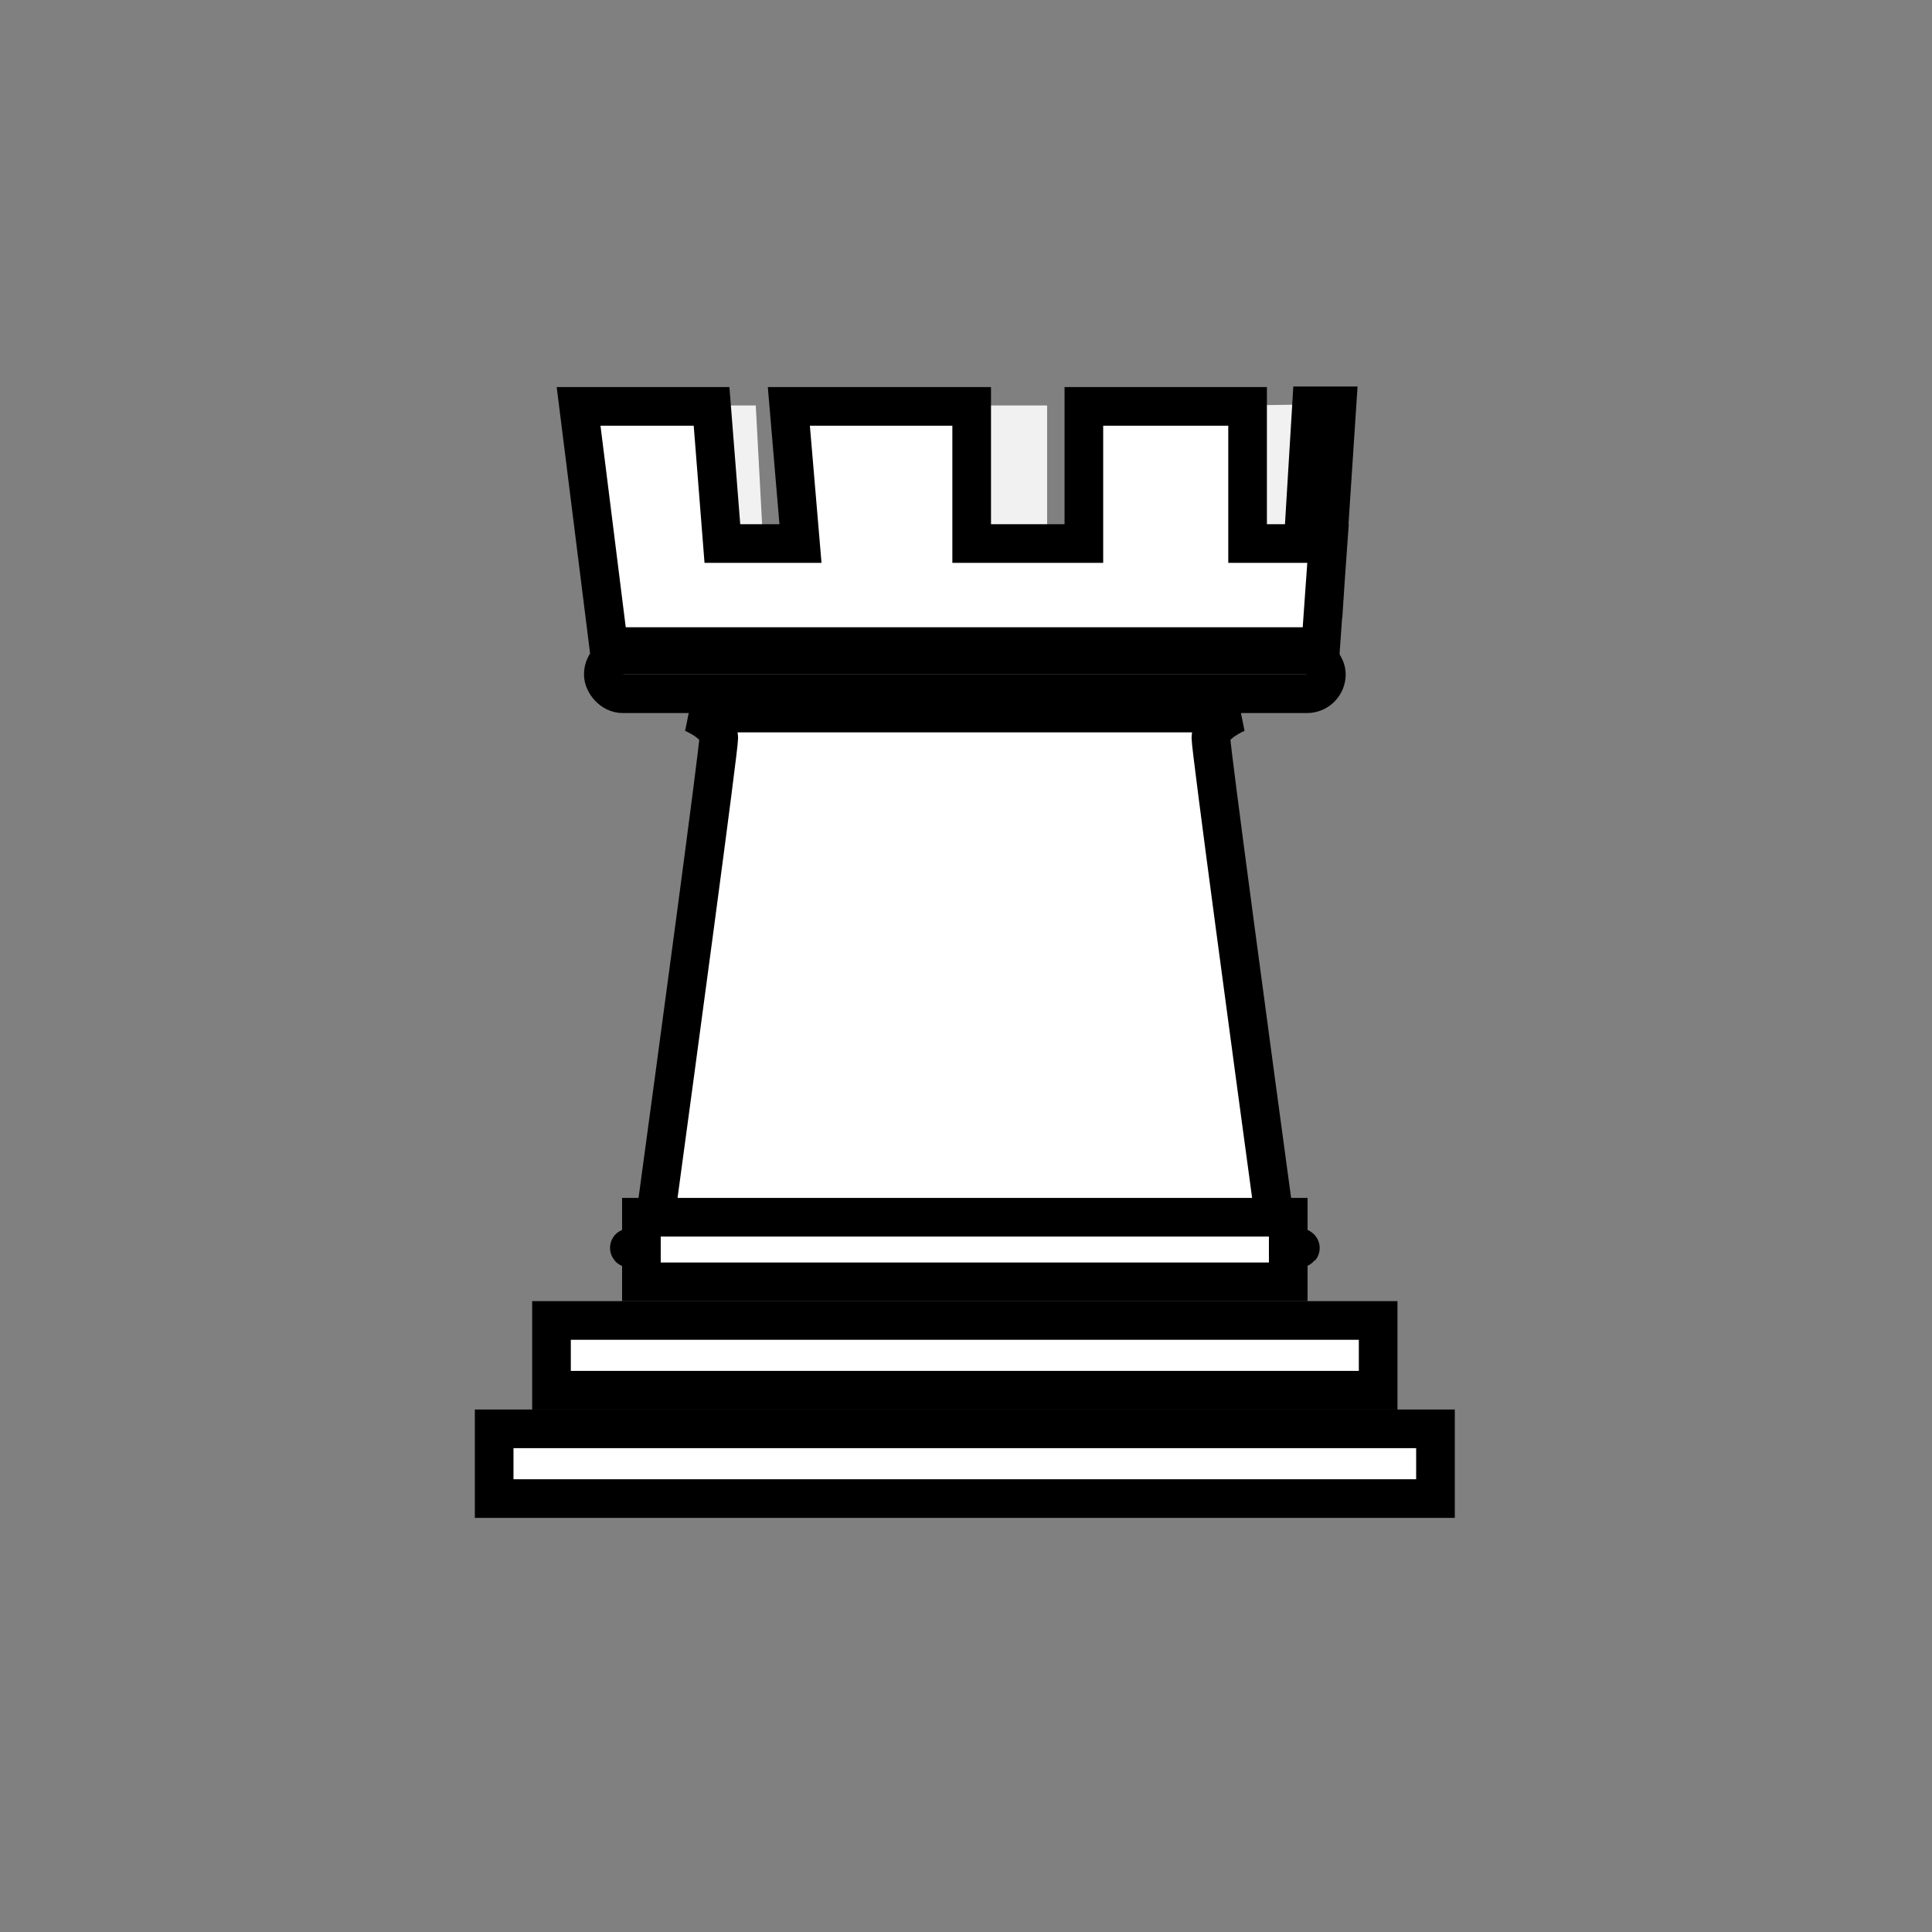 <svg width="100" height="100" viewBox="0 0 100 100" fill="none" xmlns="http://www.w3.org/2000/svg">
<rect x="0" y="0" width="100" height="100" fill="#808080" stroke="none"/>
<path d="M35.849 36.908C36.301 37.098 37.204 37.619 37.204 38.188C37.204 38.758 35.036 54.835 33.952 62.803C33.772 63.324 33.248 64.41 32.597 64.581C31.947 64.752 43.888 64.652 49.94 64.581C55.991 64.652 67.932 64.752 67.282 64.581C66.631 64.41 66.107 63.324 65.927 62.803C64.843 54.835 62.675 38.758 62.675 38.188C62.675 37.619 63.578 37.098 64.03 36.908H49.94H35.849Z" fill="white" stroke="black" stroke-width="2"/>
<rect x="31.227" y="33.901" width="37.426" height="2.007" rx="1.004" fill="white" stroke="black" stroke-width="2"/>
<rect x="33.199" y="63.004" width="33.48" height="3.343" fill="white" stroke="black" stroke-width="2"/>
<rect x="28.545" y="68.347" width="42.788" height="3.61" fill="white" stroke="black" stroke-width="2"/>
<rect x="25.578" y="73.956" width="48.722" height="3.61" fill="white" stroke="black" stroke-width="2"/>
<path d="M69.263 20.908L68.36 33.434L63.285 33.03H31.795L30.005 20.988H39.118L39.606 30.128H45.519V20.988H54.199V30.128H63.285L63.201 21.005L69.263 20.908Z" fill="#F1F1F1"/>
<path d="M67.451 28.133L67.883 21.005H69.199L68.729 28.133H68.738L68.604 30.026L68.541 30.98H68.536L68.36 33.466H31.506L29.948 21.035H36.831L37.39 28.133H41.433L40.831 21.035H50.294V28.133H56.101V21.035H64.575V28.133H67.451Z" fill="white" stroke="black" stroke-width="2"/>
</svg>
